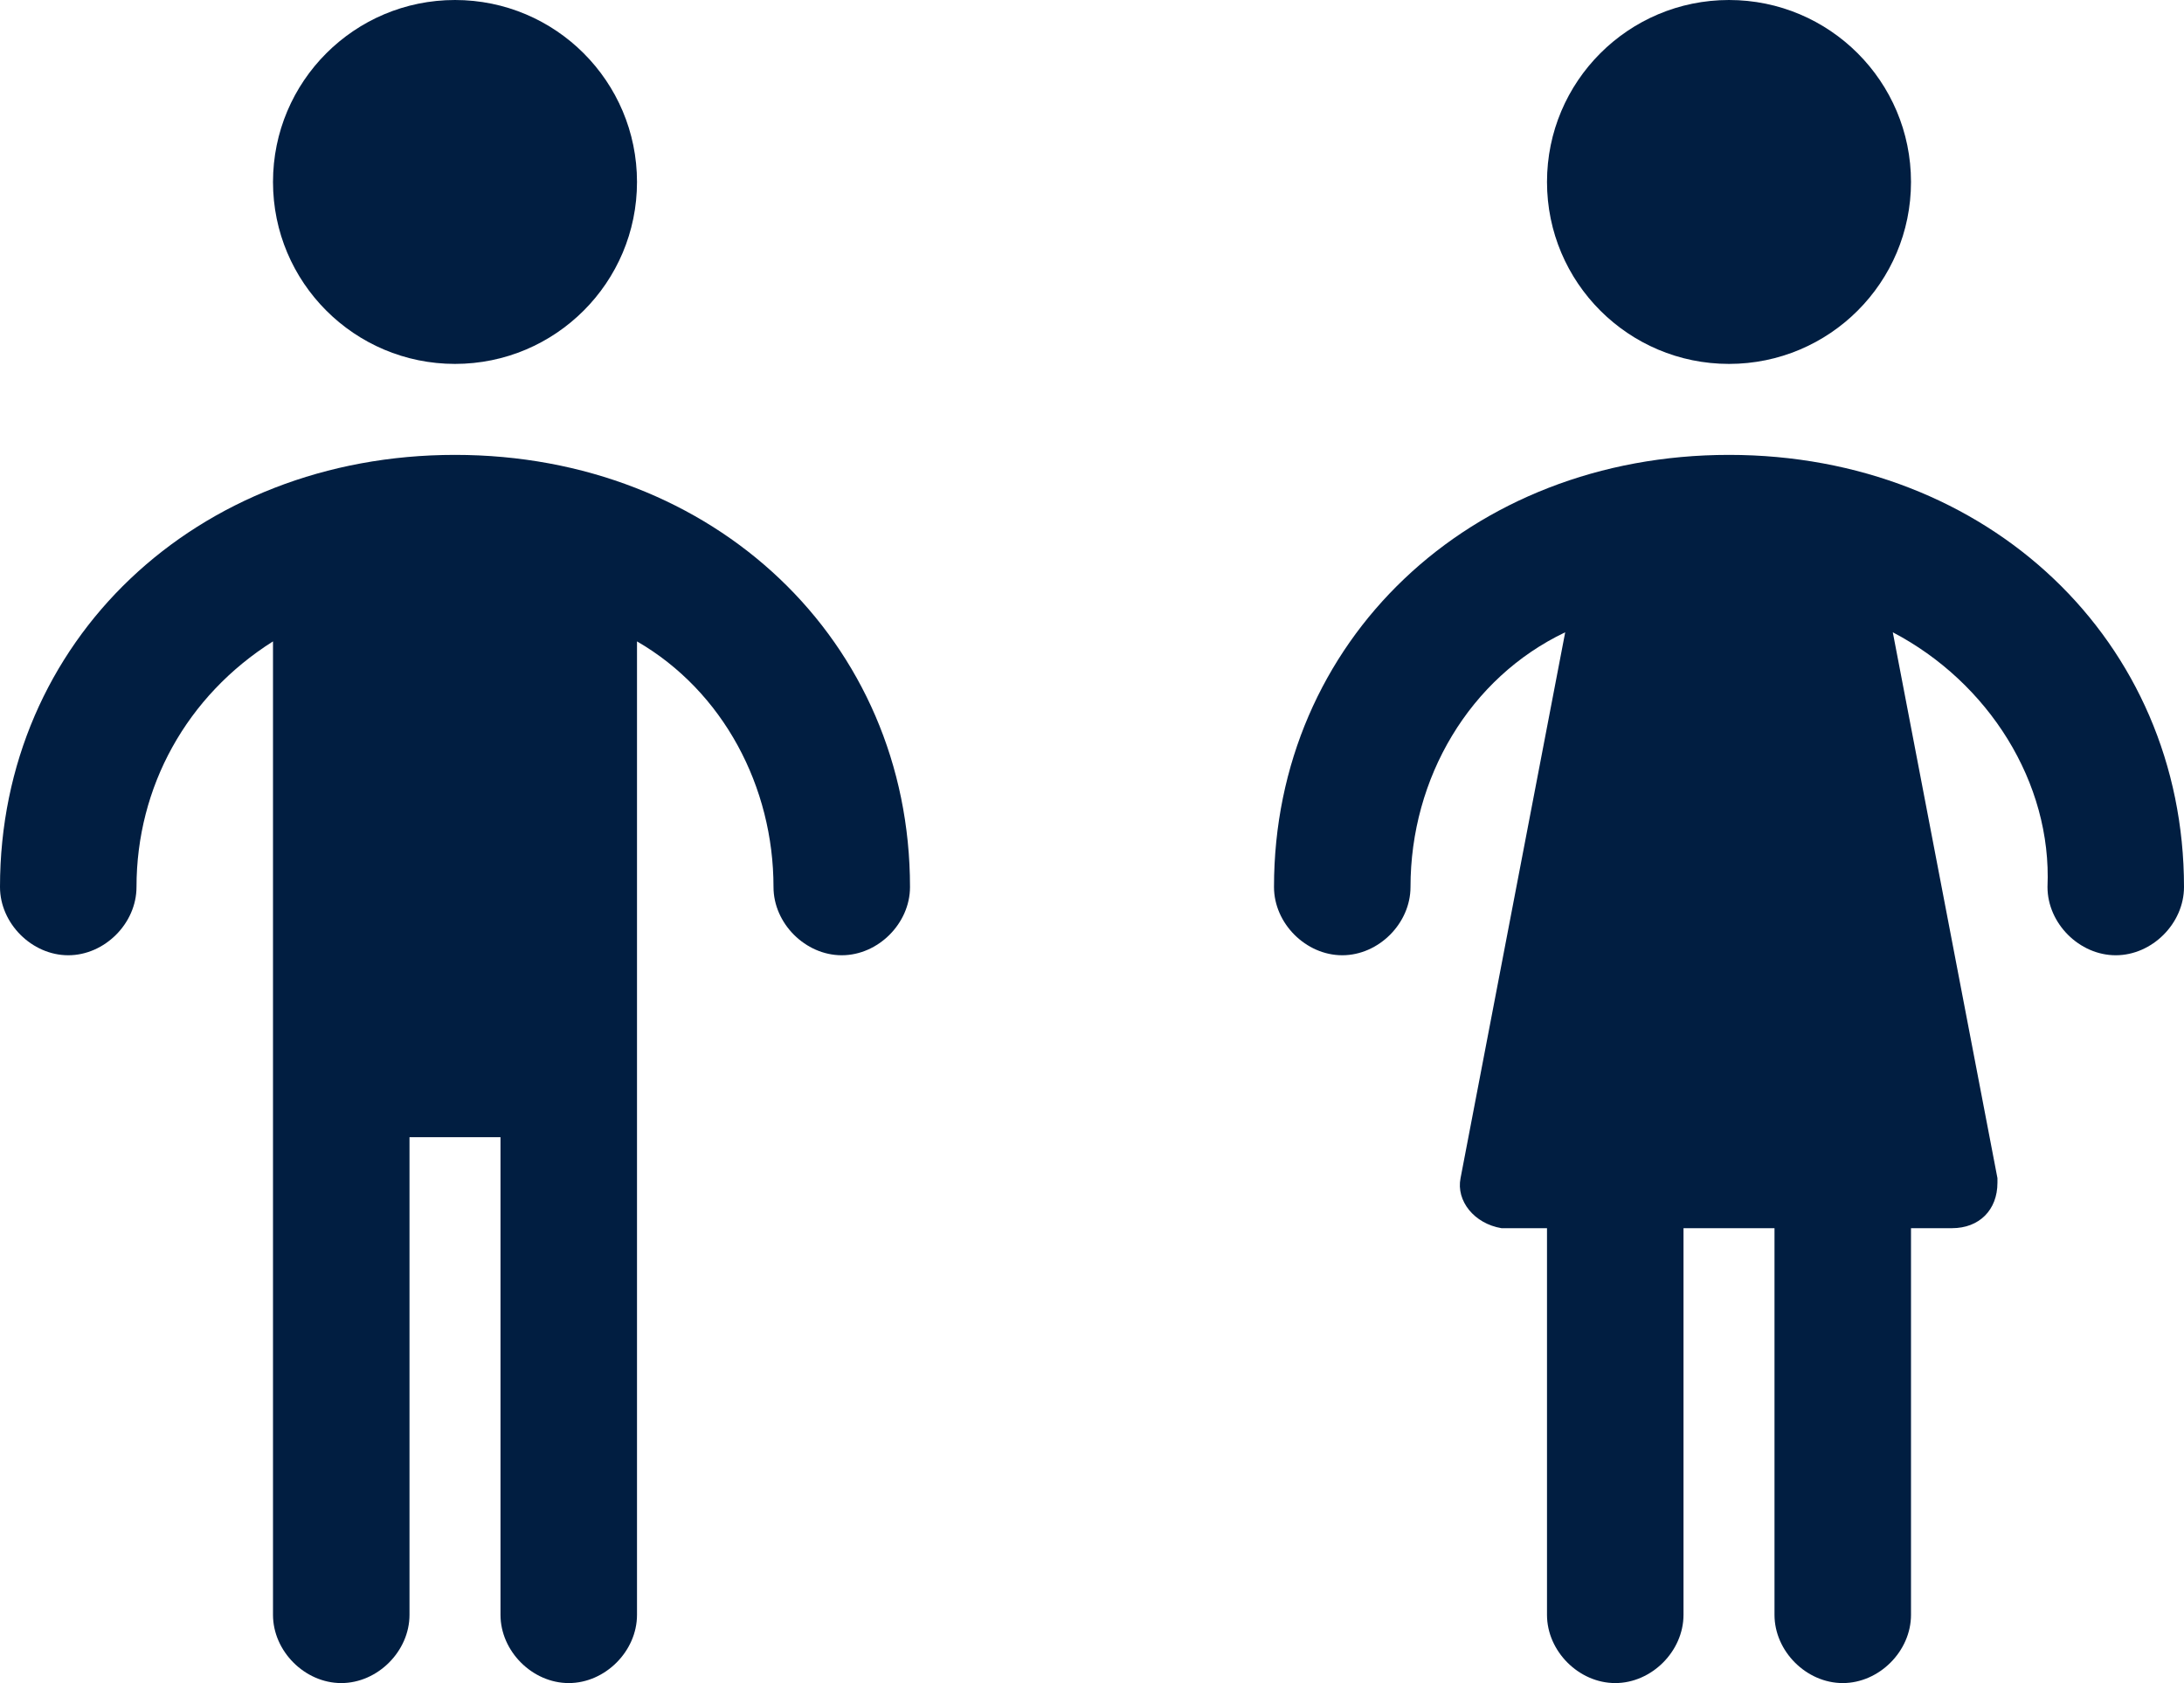 <?xml version="1.0" encoding="utf-8"?>
<!-- Generator: Adobe Illustrator 25.0.0, SVG Export Plug-In . SVG Version: 6.00 Build 0)  -->
<svg version="1.1" id="Layer_1" xmlns="http://www.w3.org/2000/svg" xmlns:xlink="http://www.w3.org/1999/xlink" x="0px" y="0px"
	 viewBox="0 0 48 37" style="enable-background:new 0 0 48 37;" xml:space="preserve">
<style type="text/css">
	.st0{fill:#011E41;}
</style>
<g id="Layer_2_1_">
	<g id="Icons">
		<path class="st0" d="M10,10c-5.7,0-10,4.1-10,9.5C0,20.3,0.7,21,1.5,21S3,20.3,3,19.5c0-2.2,1.1-4.2,3-5.4v21.4
			C6,36.3,6.7,37,7.5,37C8.3,37,9,36.3,9,35.5V25h2v10.5c0,0.8,0.7,1.5,1.5,1.5s1.5-0.7,1.5-1.5V14.1c1.9,1.1,3,3.2,3,5.4
			c0,0.8,0.7,1.5,1.5,1.5s1.5-0.7,1.5-1.5C20,14.1,15.7,10,10,10z"/>
		<circle class="st0" cx="10" cy="4" r="4"/>
		<path class="st0" d="M38,10c-5.7,0-10,4.1-10,9.5c0,0.8,0.7,1.5,1.5,1.5s1.5-0.7,1.5-1.5c0-2.4,1.3-4.6,3.4-5.6l-2.3,12
			c-0.1,0.5,0.3,1,0.9,1.1c0,0,0.1,0,0.1,0H34v8.5c0,0.8,0.7,1.5,1.5,1.5s1.5-0.7,1.5-1.5V27h2v8.5c0,0.8,0.7,1.5,1.5,1.5
			s1.5-0.7,1.5-1.5V27h0.9c0.6,0,1-0.4,1-1c0,0,0-0.1,0-0.1l-2.3-12c2.1,1.1,3.5,3.3,3.4,5.6c0,0.8,0.7,1.5,1.5,1.5s1.5-0.7,1.5-1.5
			C48,14.1,43.7,10,38,10z"/>
		<circle class="st0" cx="38" cy="4" r="4"/>
	</g>
</g>
</svg>
